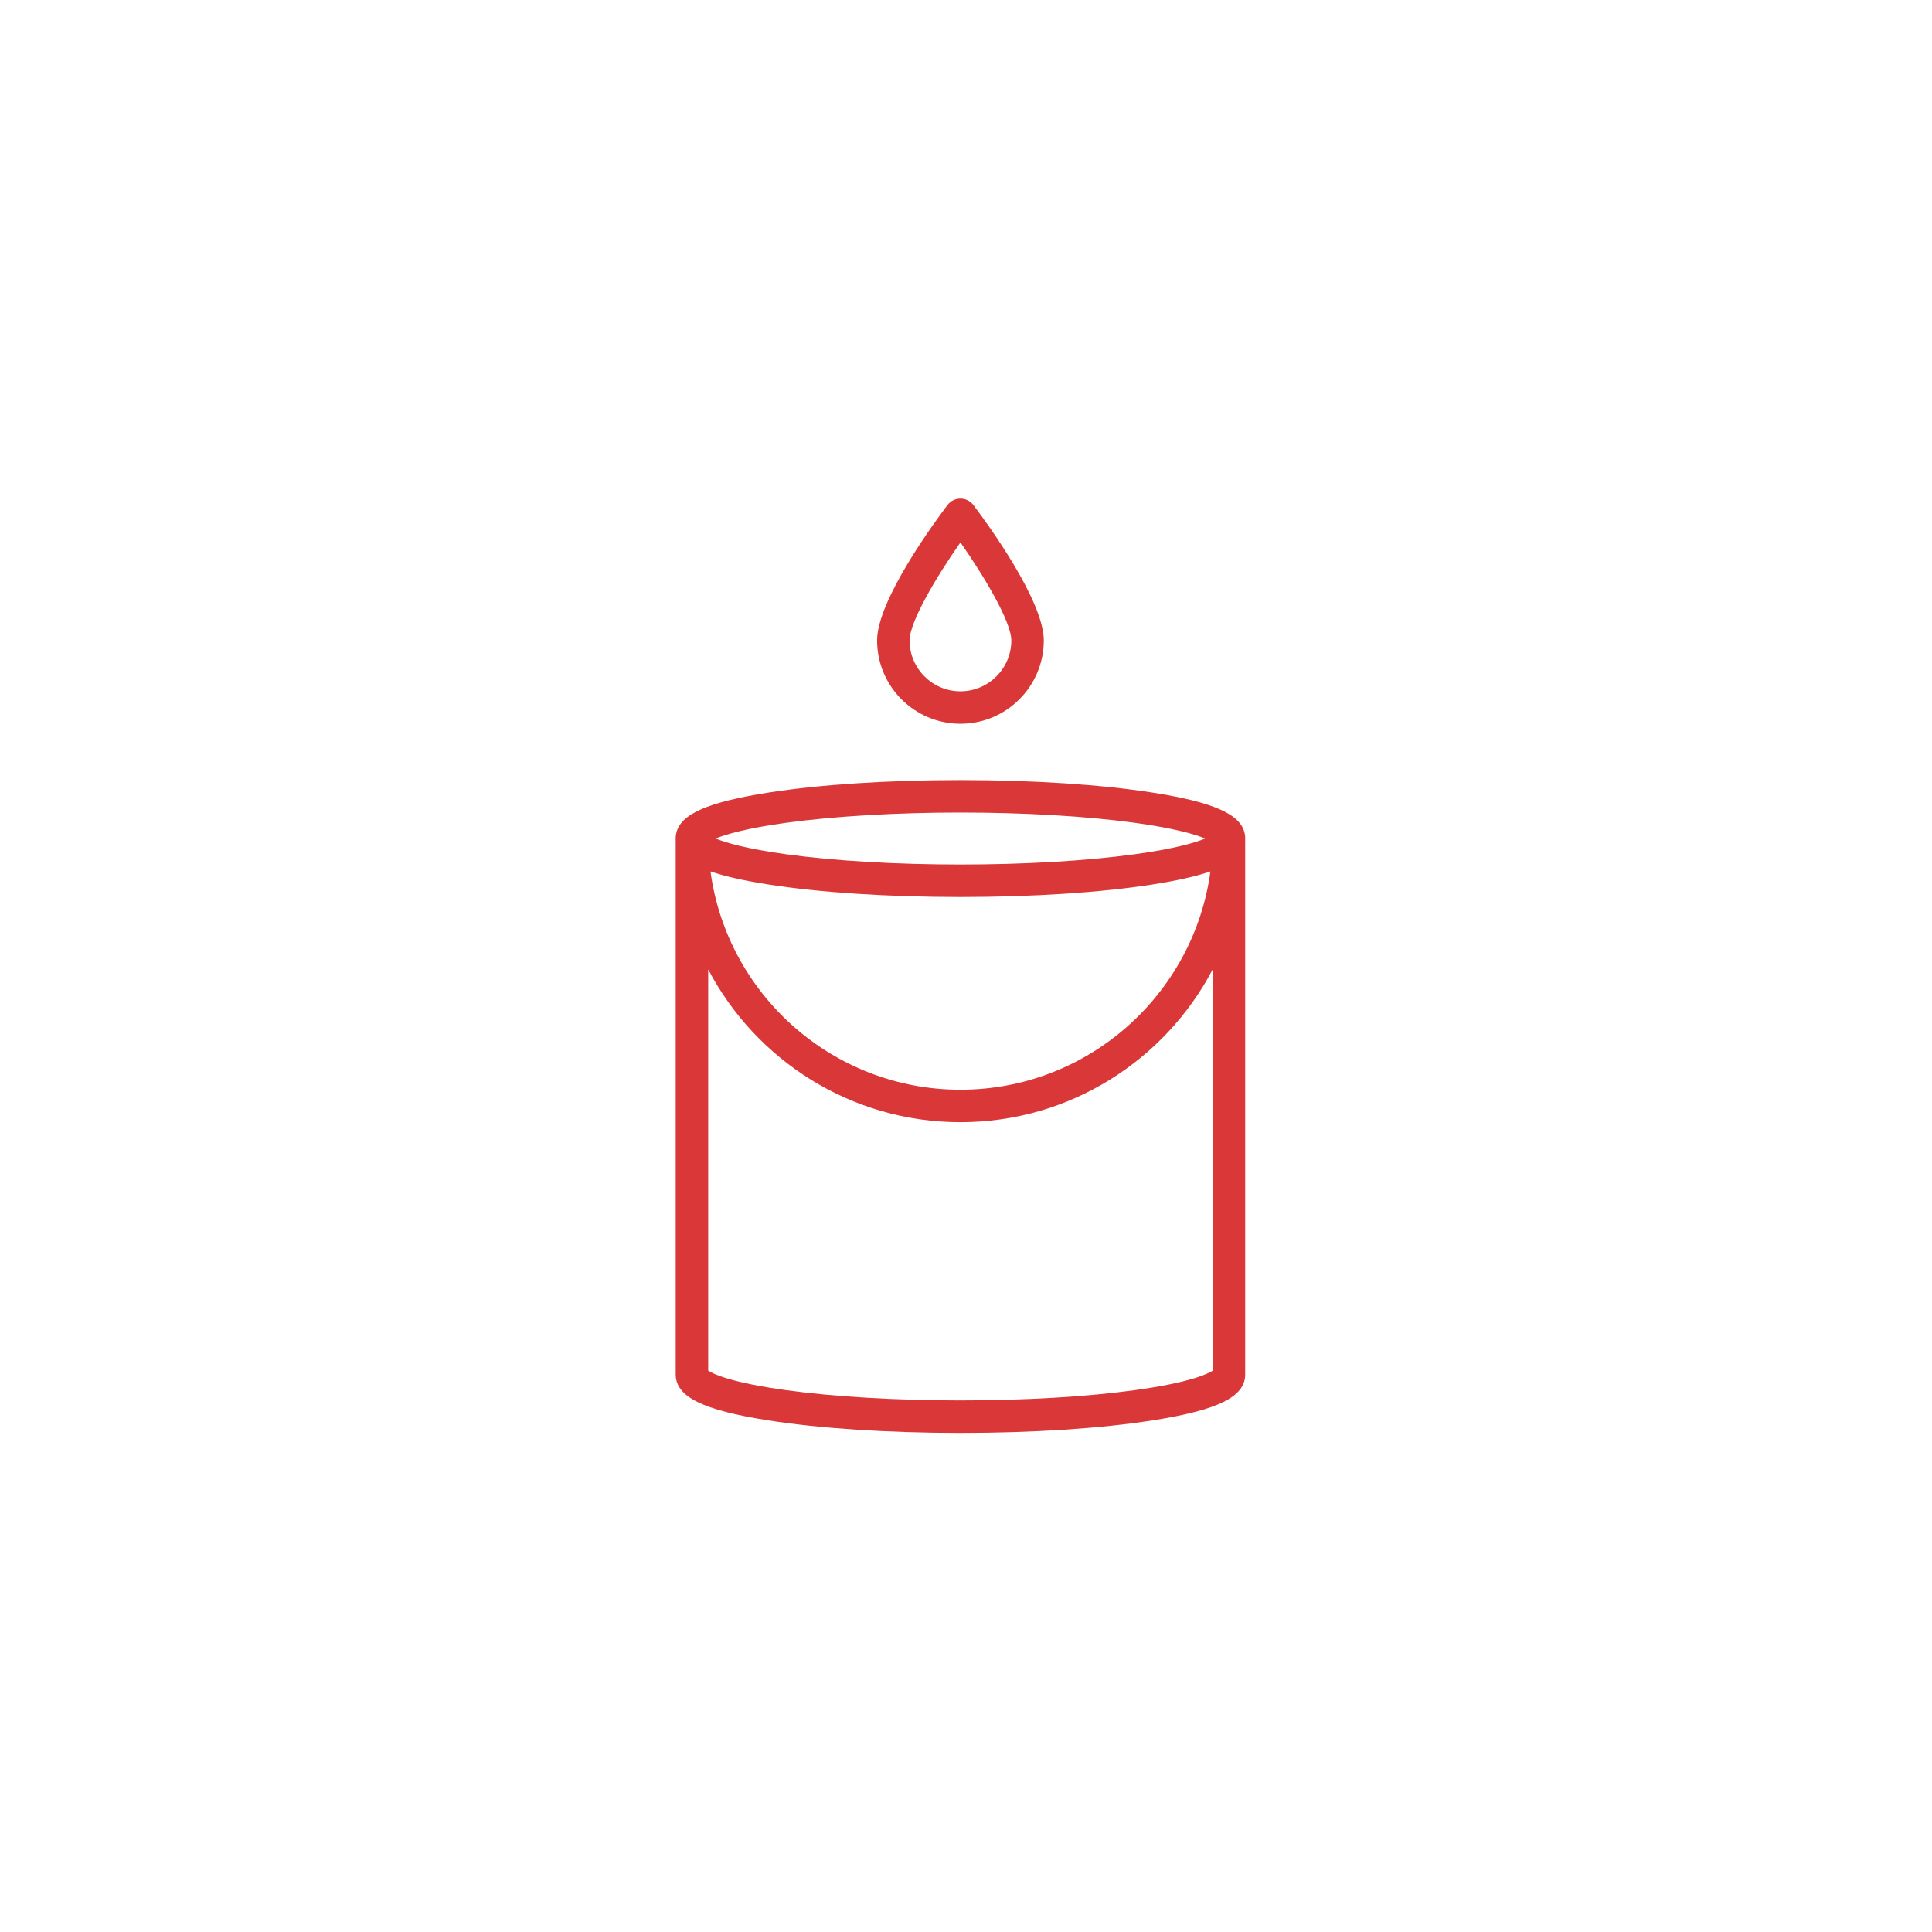 <?xml version="1.0" encoding="UTF-8"?>
<svg width="93px" height="93px" viewBox="0 0 93 93" version="1.1" xmlns="http://www.w3.org/2000/svg" xmlns:xlink="http://www.w3.org/1999/xlink">
    <!-- Generator: Sketch 50.2 (55047) - http://www.bohemiancoding.com/sketch -->
    <title>экономичность и оптимизация складских запасов</title>
    <desc>Created with Sketch.</desc>
    <defs></defs>
    <g id="экономичность-и-оптимизация-складских-запасов" stroke="none" stroke-width="1" fill="none" fill-rule="evenodd">
        <rect id="Rectangle-59" fill="#FFFFFF" opacity="0" x="0" y="0" width="93" height="93"></rect>
        <g id="color" transform="translate(32.5, 24)" fill="#DA3838" fill-rule="nonzero">
            <path d="M27.413,16.115 C27.22,15.19 25.898,14.612 22.993,14.155 C20.513,13.765 17.224,13.55 13.732,13.55 C10.241,13.55 6.952,13.765 4.472,14.155 C1.567,14.612 0.245,15.19 0.052,16.115 C0.036,16.178 0.026,16.244 0.026,16.312 L0.026,42.161 C0.026,43.234 1.314,43.874 4.472,44.371 C6.952,44.761 10.241,44.976 13.732,44.976 C17.224,44.976 20.513,44.761 22.993,44.371 C26.151,43.874 27.439,43.234 27.439,42.161 L27.439,16.312 C27.439,16.244 27.429,16.178 27.413,16.115 Z M5.347,15.606 C7.665,15.289 10.643,15.113 13.732,15.113 C16.822,15.113 19.8,15.289 22.118,15.606 C24.05,15.872 25.031,16.165 25.514,16.364 C25.031,16.563 24.05,16.857 22.118,17.122 C19.8,17.44 16.822,17.615 13.732,17.615 C10.643,17.615 7.665,17.44 5.347,17.122 C3.415,16.857 2.433,16.563 1.951,16.364 C2.433,16.165 3.415,15.872 5.347,15.606 Z M25.765,17.947 C24.964,23.872 19.874,28.455 13.732,28.455 C7.591,28.455 2.501,23.872 1.7,17.947 C2.387,18.185 3.3,18.389 4.472,18.574 C6.952,18.964 10.241,19.179 13.732,19.179 C17.224,19.179 20.513,18.964 22.993,18.574 C24.165,18.389 25.078,18.185 25.765,17.947 Z M22.118,42.919 C19.8,43.237 16.822,43.412 13.732,43.412 C10.643,43.412 7.665,43.237 5.347,42.919 C2.666,42.552 1.816,42.128 1.59,41.98 L1.59,22.664 C3.884,27.032 8.465,30.018 13.732,30.018 C18.999,30.018 23.581,27.032 25.875,22.664 L25.875,41.98 C25.648,42.128 24.798,42.551 22.118,42.919 Z" id="Shape"></path>
            <path d="M13.732,10.84 C15.945,10.84 17.745,9.04 17.745,6.827 C17.745,4.878 14.921,1.056 14.355,0.309 C14.207,0.115 13.977,0 13.732,0 C13.488,0 13.257,0.115 13.11,0.309 C12.543,1.056 9.72,4.878 9.72,6.827 C9.72,9.04 11.52,10.84 13.732,10.84 Z M13.732,2.11 C14.9,3.775 16.182,5.94 16.182,6.827 C16.182,8.178 15.083,9.277 13.732,9.277 C12.382,9.277 11.283,8.178 11.283,6.827 C11.283,5.942 12.565,3.776 13.732,2.11 Z" id="Shape"></path>
        </g>
    </g>
</svg>